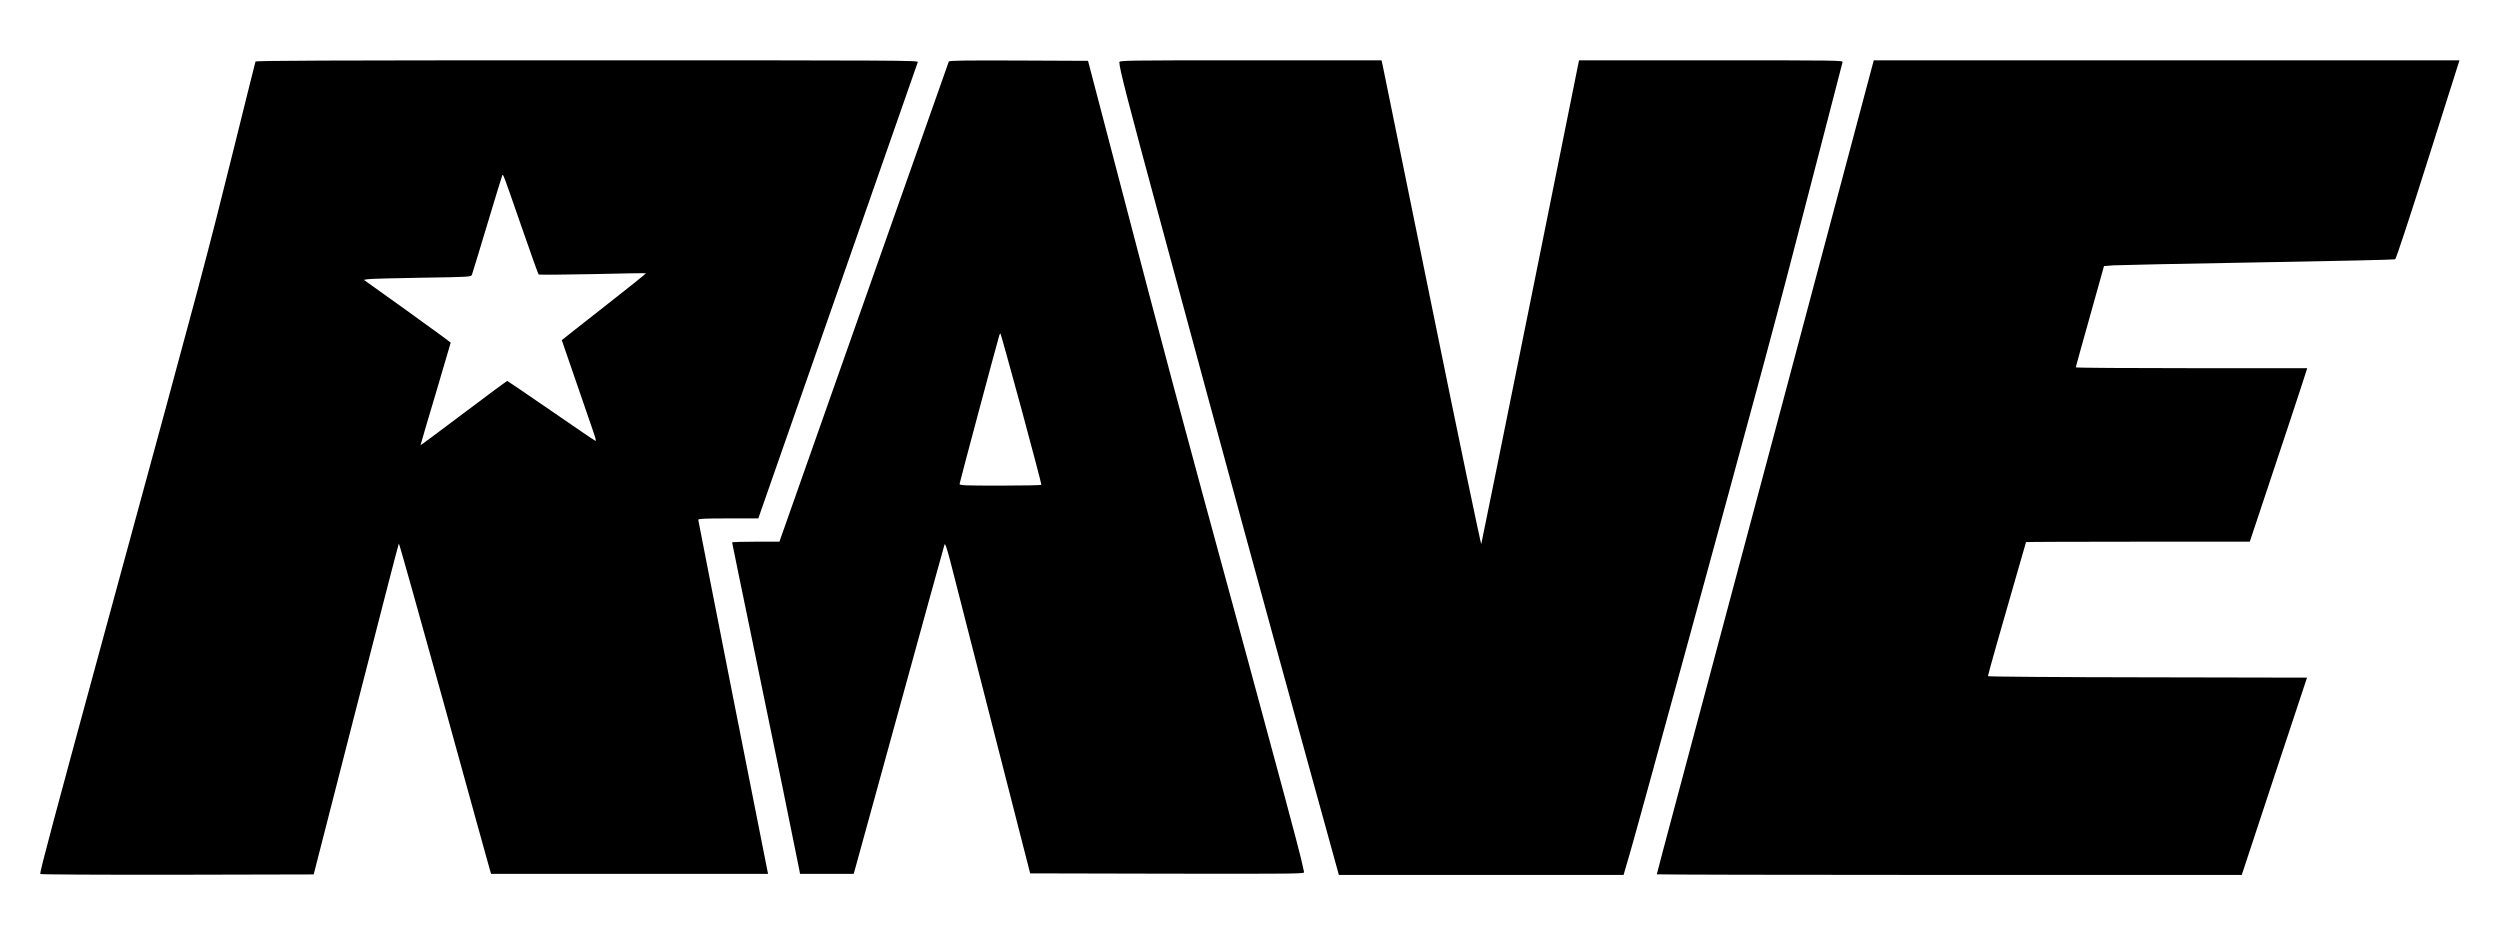 <?xml version="1.0" standalone="no"?>
<!DOCTYPE svg PUBLIC "-//W3C//DTD SVG 20010904//EN"
 "http://www.w3.org/TR/2001/REC-SVG-20010904/DTD/svg10.dtd">
<svg version="1.0" xmlns="http://www.w3.org/2000/svg"
 width="2363pt" height="884pt" viewBox="0 0 2363 884"
 preserveAspectRatio="xMidYMid meet">

<g transform="translate(0,884) scale(0.1,-0.1)"
fill="#000000" stroke="none">
<path d="M2415 8258 c-3 -7 -94 -375 -204 -818 -268 -1077 -265 -1068 -1206
-4520 -499 -1832 -625 -2303 -625 -2341 0 -5 565 -8 1293 -7 l1292 3 400 1562
c220 859 402 1564 405 1566 3 3 194 -677 425 -1511 230 -835 425 -1538 433
-1565 l14 -47 1309 0 1309 0 -5 23 c-15 67 -655 3313 -655 3324 0 10 56 13
284 13 l284 0 25 73 c33 97 1474 4217 1482 4240 7 16 -146 17 -3124 17 -2496
0 -3133 -3 -3136 -12z m2510 -1548 c87 -250 161 -459 166 -464 4 -4 227 -3
509 3 276 7 504 10 506 8 2 -2 -176 -145 -396 -317 -220 -172 -400 -314 -400
-315 0 -2 268 -781 301 -874 18 -53 25 -81 17 -78 -7 2 -196 131 -421 286
-224 154 -410 281 -413 281 -3 0 -188 -137 -411 -305 -223 -168 -406 -304
-408 -303 -1 2 63 219 142 483 78 264 143 483 143 486 0 3 -185 138 -410 300
l-411 294 38 6 c21 4 249 10 506 14 465 7 469 8 478 29 4 11 70 226 145 476
75 250 139 459 142 464 8 14 11 5 177 -474z"/>
<path d="M8968 8258 c-3 -7 -364 -1031 -803 -2275 l-798 -2263 -224 0 c-123 0
-223 -3 -223 -7 0 -5 90 -440 199 -968 179 -861 418 -2029 436 -2127 l7 -38
253 0 254 0 15 53 c8 28 200 725 426 1547 226 822 414 1504 418 1514 6 13 22
-36 56 -165 26 -101 206 -805 400 -1564 l353 -1380 1297 -3 c1233 -2 1297 -1
1292 15 -3 10 -16 70 -30 133 -13 63 -240 909 -504 1880 -695 2550 -766 2818
-1220 4555 l-288 1100 -656 3 c-519 2 -657 0 -660 -10z m687 -3285 c105 -389
190 -711 188 -715 -2 -5 -177 -8 -389 -8 -343 0 -384 2 -384 16 0 12 345 1301
376 1407 3 10 8 16 11 13 3 -3 92 -324 198 -713z"/>
<path d="M10580 8251 c0 -57 77 -355 402 -1556 650 -2405 942 -3476 1424
-5223 l249 -902 1345 0 1346 0 62 213 c81 277 914 3325 1256 4592 169 629 251
940 526 2005 121 470 223 863 226 873 5 16 -59 17 -1243 17 l-1248 0 -459
-2277 c-253 -1253 -462 -2286 -465 -2295 -3 -10 -213 996 -465 2234 -253 1239
-463 2271 -468 2295 l-10 43 -1239 0 c-1201 0 -1239 -1 -1239 -19z"/>
<path d="M17701 8233 c-95 -362 -1535 -5763 -1852 -6944 -104 -389 -189 -709
-189 -713 0 -3 1244 -6 2764 -6 l2765 0 308 933 309 932 -1508 3 c-852 1
-1508 6 -1508 11 0 13 132 479 254 899 58 200 106 366 106 368 0 2 476 4 1058
4 l1057 0 209 628 c115 345 238 714 272 820 l62 192 -1094 0 c-602 0 -1094 3
-1094 8 0 4 61 221 134 482 l133 475 89 7 c49 3 665 16 1369 28 704 12 1287
25 1294 29 9 5 135 386 311 944 l297 937 -2768 0 -2768 0 -10 -37z"/>
</g>
</svg>
